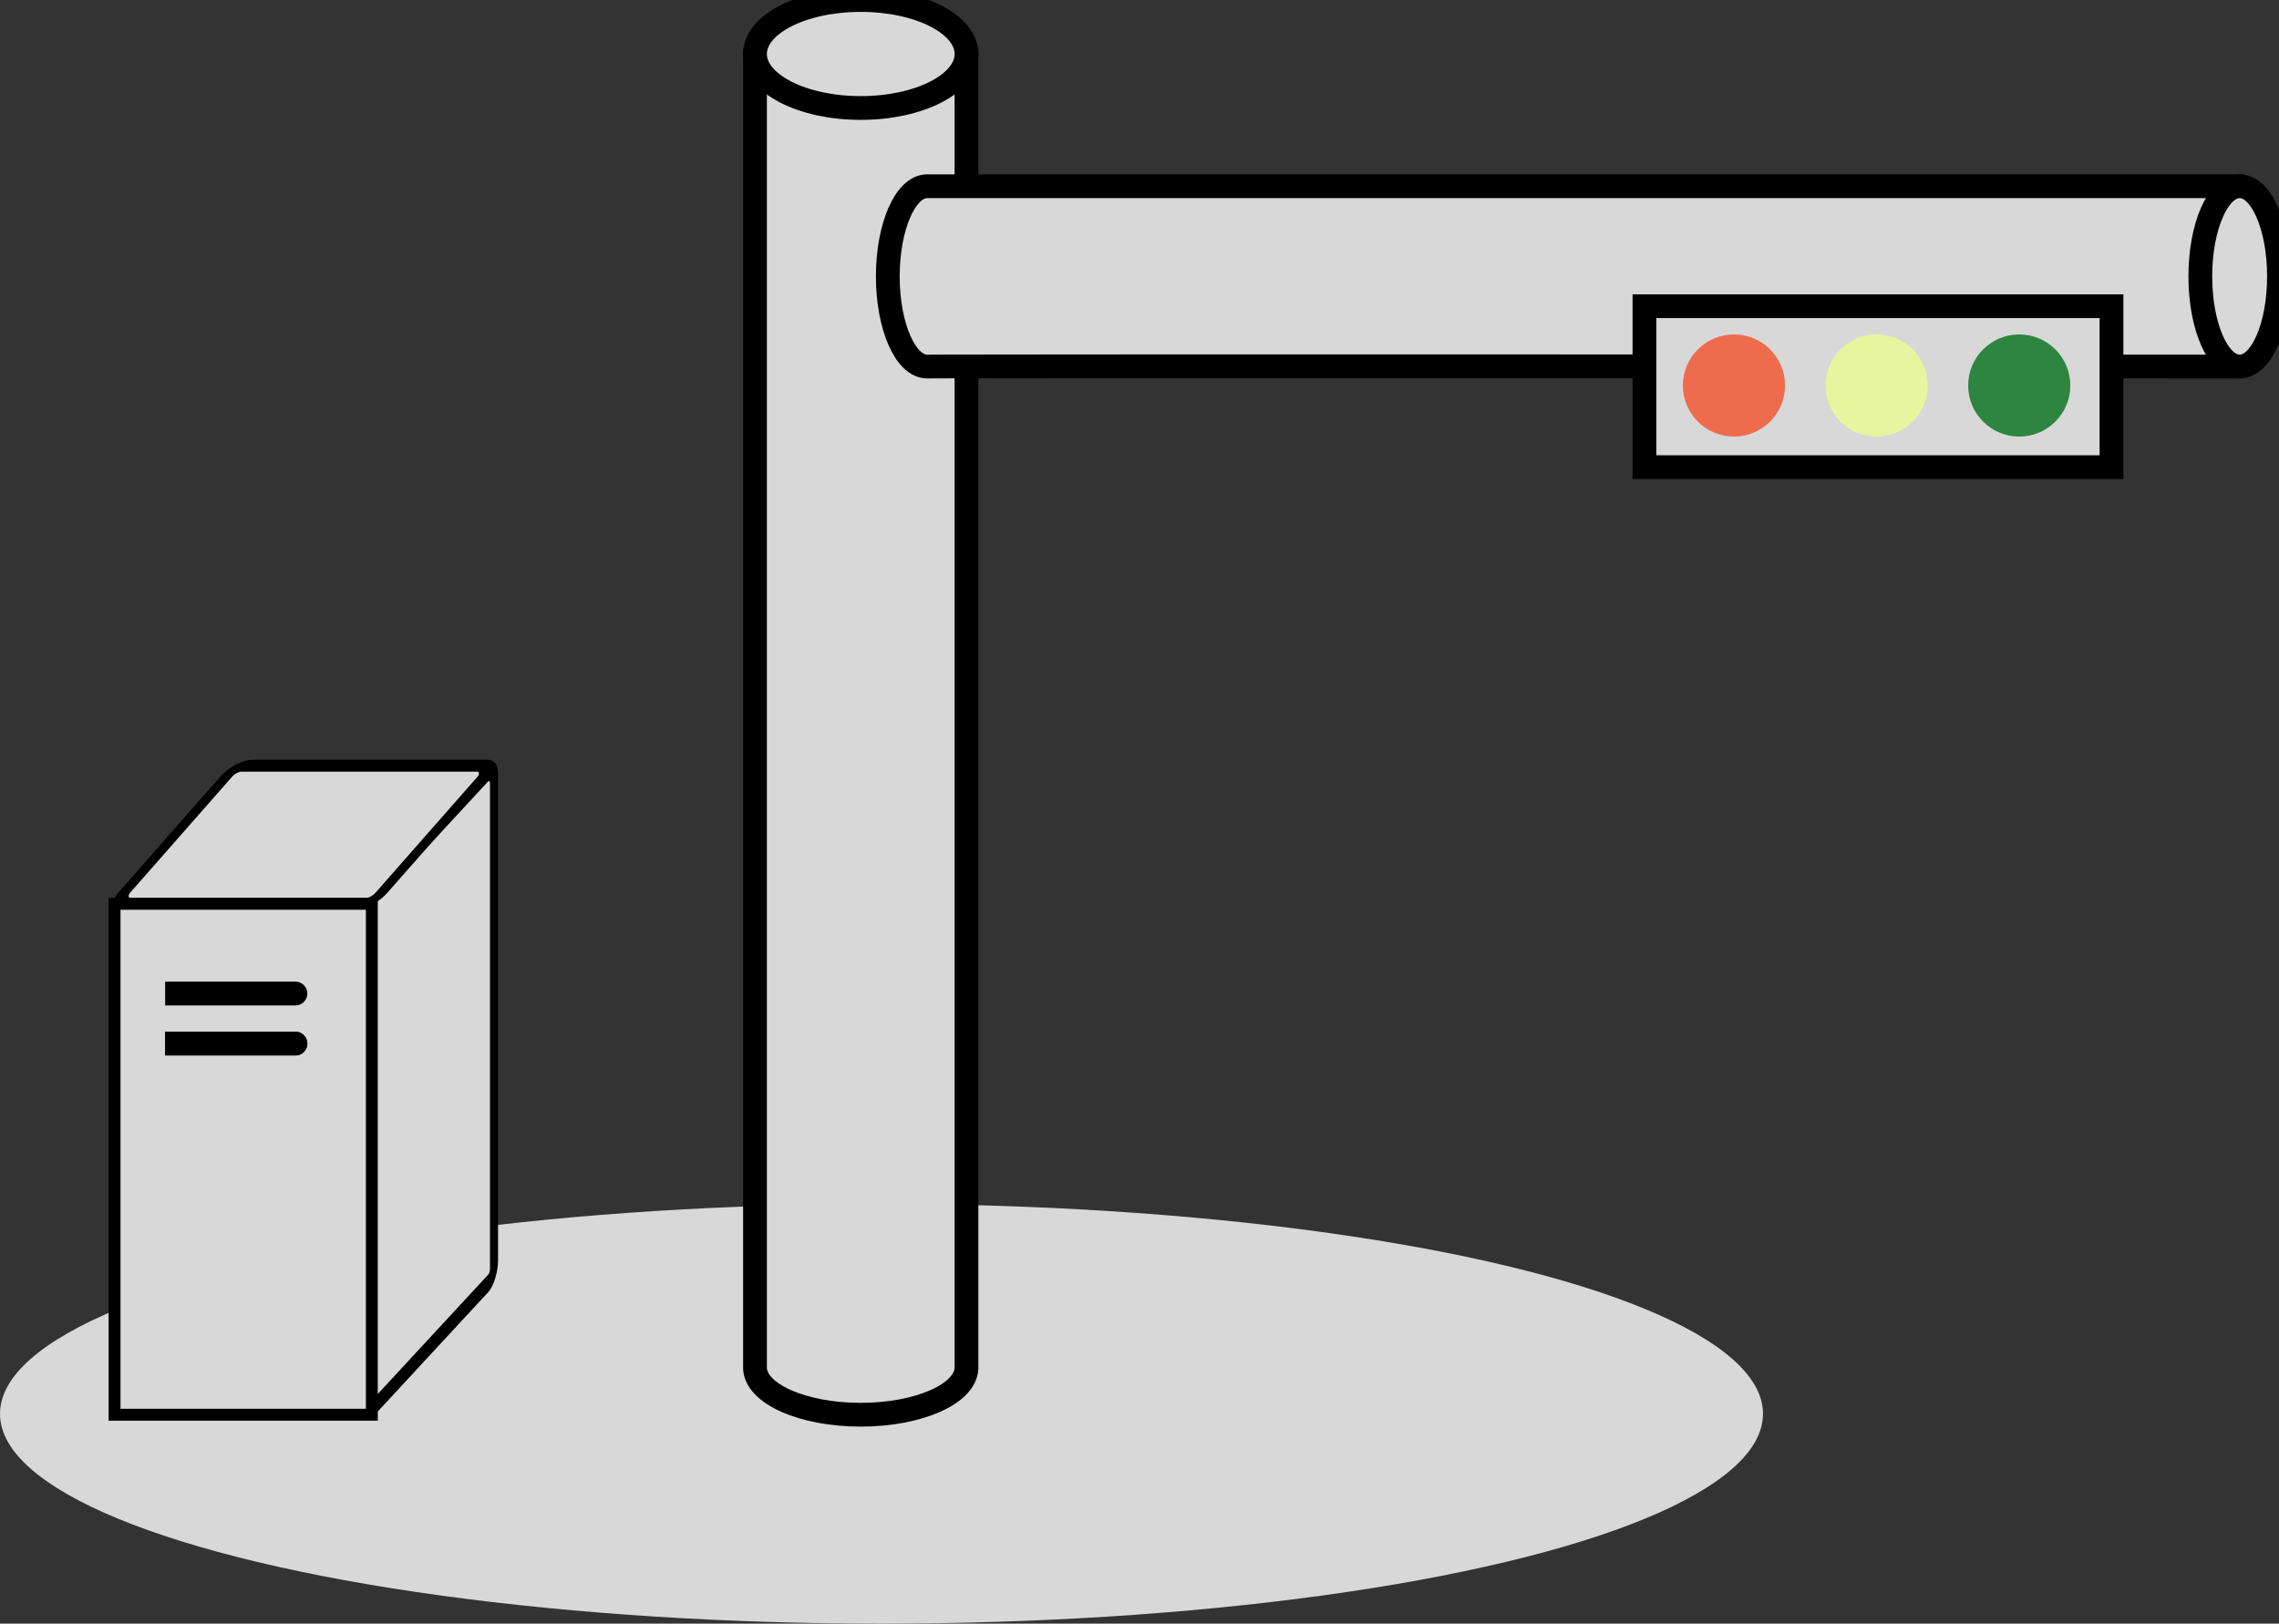 <?xml version="1.0" encoding="utf-8"?>
<svg viewBox="74.97 106.015 95.868 68.319" xmlns="http://www.w3.org/2000/svg">
  <rect x="74.97" y="106.015" width="95.868" height="68.319" fill="#333333" stroke="none"/>
  <ellipse style="fill: rgb(216, 216, 216);" cx="112.051" cy="165.505" rx="37.081" ry="8.829"/>
  <path d="M 111.177 165.544 C 108.747 165.544 106.77 164.671 106.729 163.587 L 106.729 108.559 L 115.626 108.559 L 115.626 163.587 C 115.585 164.671 113.61 165.544 111.177 165.544 Z" style="fill: rgb(216, 216, 216); stroke: rgb(0, 0, 0);"/>
  <ellipse style="fill: rgb(216, 216, 216); stroke: rgb(0, 0, 0);" cx="111.178" cy="108.287" rx="4.449" ry="2.272"/>
  <path d="M 113.971 121.439 C 113.057 121.439 112.316 119.74 112.316 117.645 C 112.316 115.55 113.057 113.851 113.971 113.851 C 114.316 113.851 168.838 113.851 168.838 113.851 L 168.838 121.439 C 114.205 121.411 114.089 121.439 113.971 121.439 Z" style="fill: rgb(216, 216, 216); stroke: rgb(0, 0, 0);"/>
  <ellipse style="fill: rgb(216, 216, 216); stroke: rgb(0, 0, 0);" cx="169.183" cy="117.645" rx="1.655" ry="3.794"/>
  <rect x="144.145" y="118.9" width="19.646" height="6.772" style="fill: rgb(216, 216, 216); stroke: rgb(0, 0, 0);"/>
  <ellipse style="fill: rgb(238, 108, 77);" cx="147.911" cy="122.236" rx="2.149" ry="2.149"/>
  <ellipse style="fill: rgb(231, 245, 158);" cx="153.911" cy="122.236" rx="2.149" ry="2.149"/>
  <ellipse style="fill: rgb(46, 133, 64);" cx="159.911" cy="122.236" rx="2.149" ry="2.149"/>
  <rect x="133.493" y="97.775" width="7.832" height="14.592" style="fill: rgb(216, 216, 216); stroke: rgb(0, 0, 0); stroke-width: 0.5px;" transform="matrix(0.679, -0.734, 0, 1.473, -0.208, 97.969)" rx="0.357" ry="0.357"/>
  <rect x="79.789" y="138.234" width="10.823" height="5.812" style="fill: rgb(216, 216, 216); stroke: rgb(0, 0, 0); stroke-width: 0.5px;" transform="matrix(1, 0, -0.879, 1, 126.61, 0)" rx="0.455" ry="0.455"/>
  <rect x="79.789" y="144.046" width="10.823" height="21.498" style="fill: rgb(216, 216, 216); stroke: rgb(0, 0, 0); stroke-width: 0.5px;"/>
  <path style="fill: rgb(216, 216, 216); stroke: rgb(0, 0, 0);" d="M 81.917 147.821 C 81.917 147.821 87.536 147.821 87.395 147.821"/>
  <path style="fill: rgb(216, 216, 216); stroke: rgb(0, 0, 0);" d="M 81.917 149.927 C 81.917 149.927 87.536 149.927 87.395 149.927"/>
  <path style="fill: rgb(216, 216, 216); stroke: rgb(0, 0, 0);" d="M 81.917 149.927 C 81.917 149.927 87.536 149.927 87.395 149.927"/>
</svg>